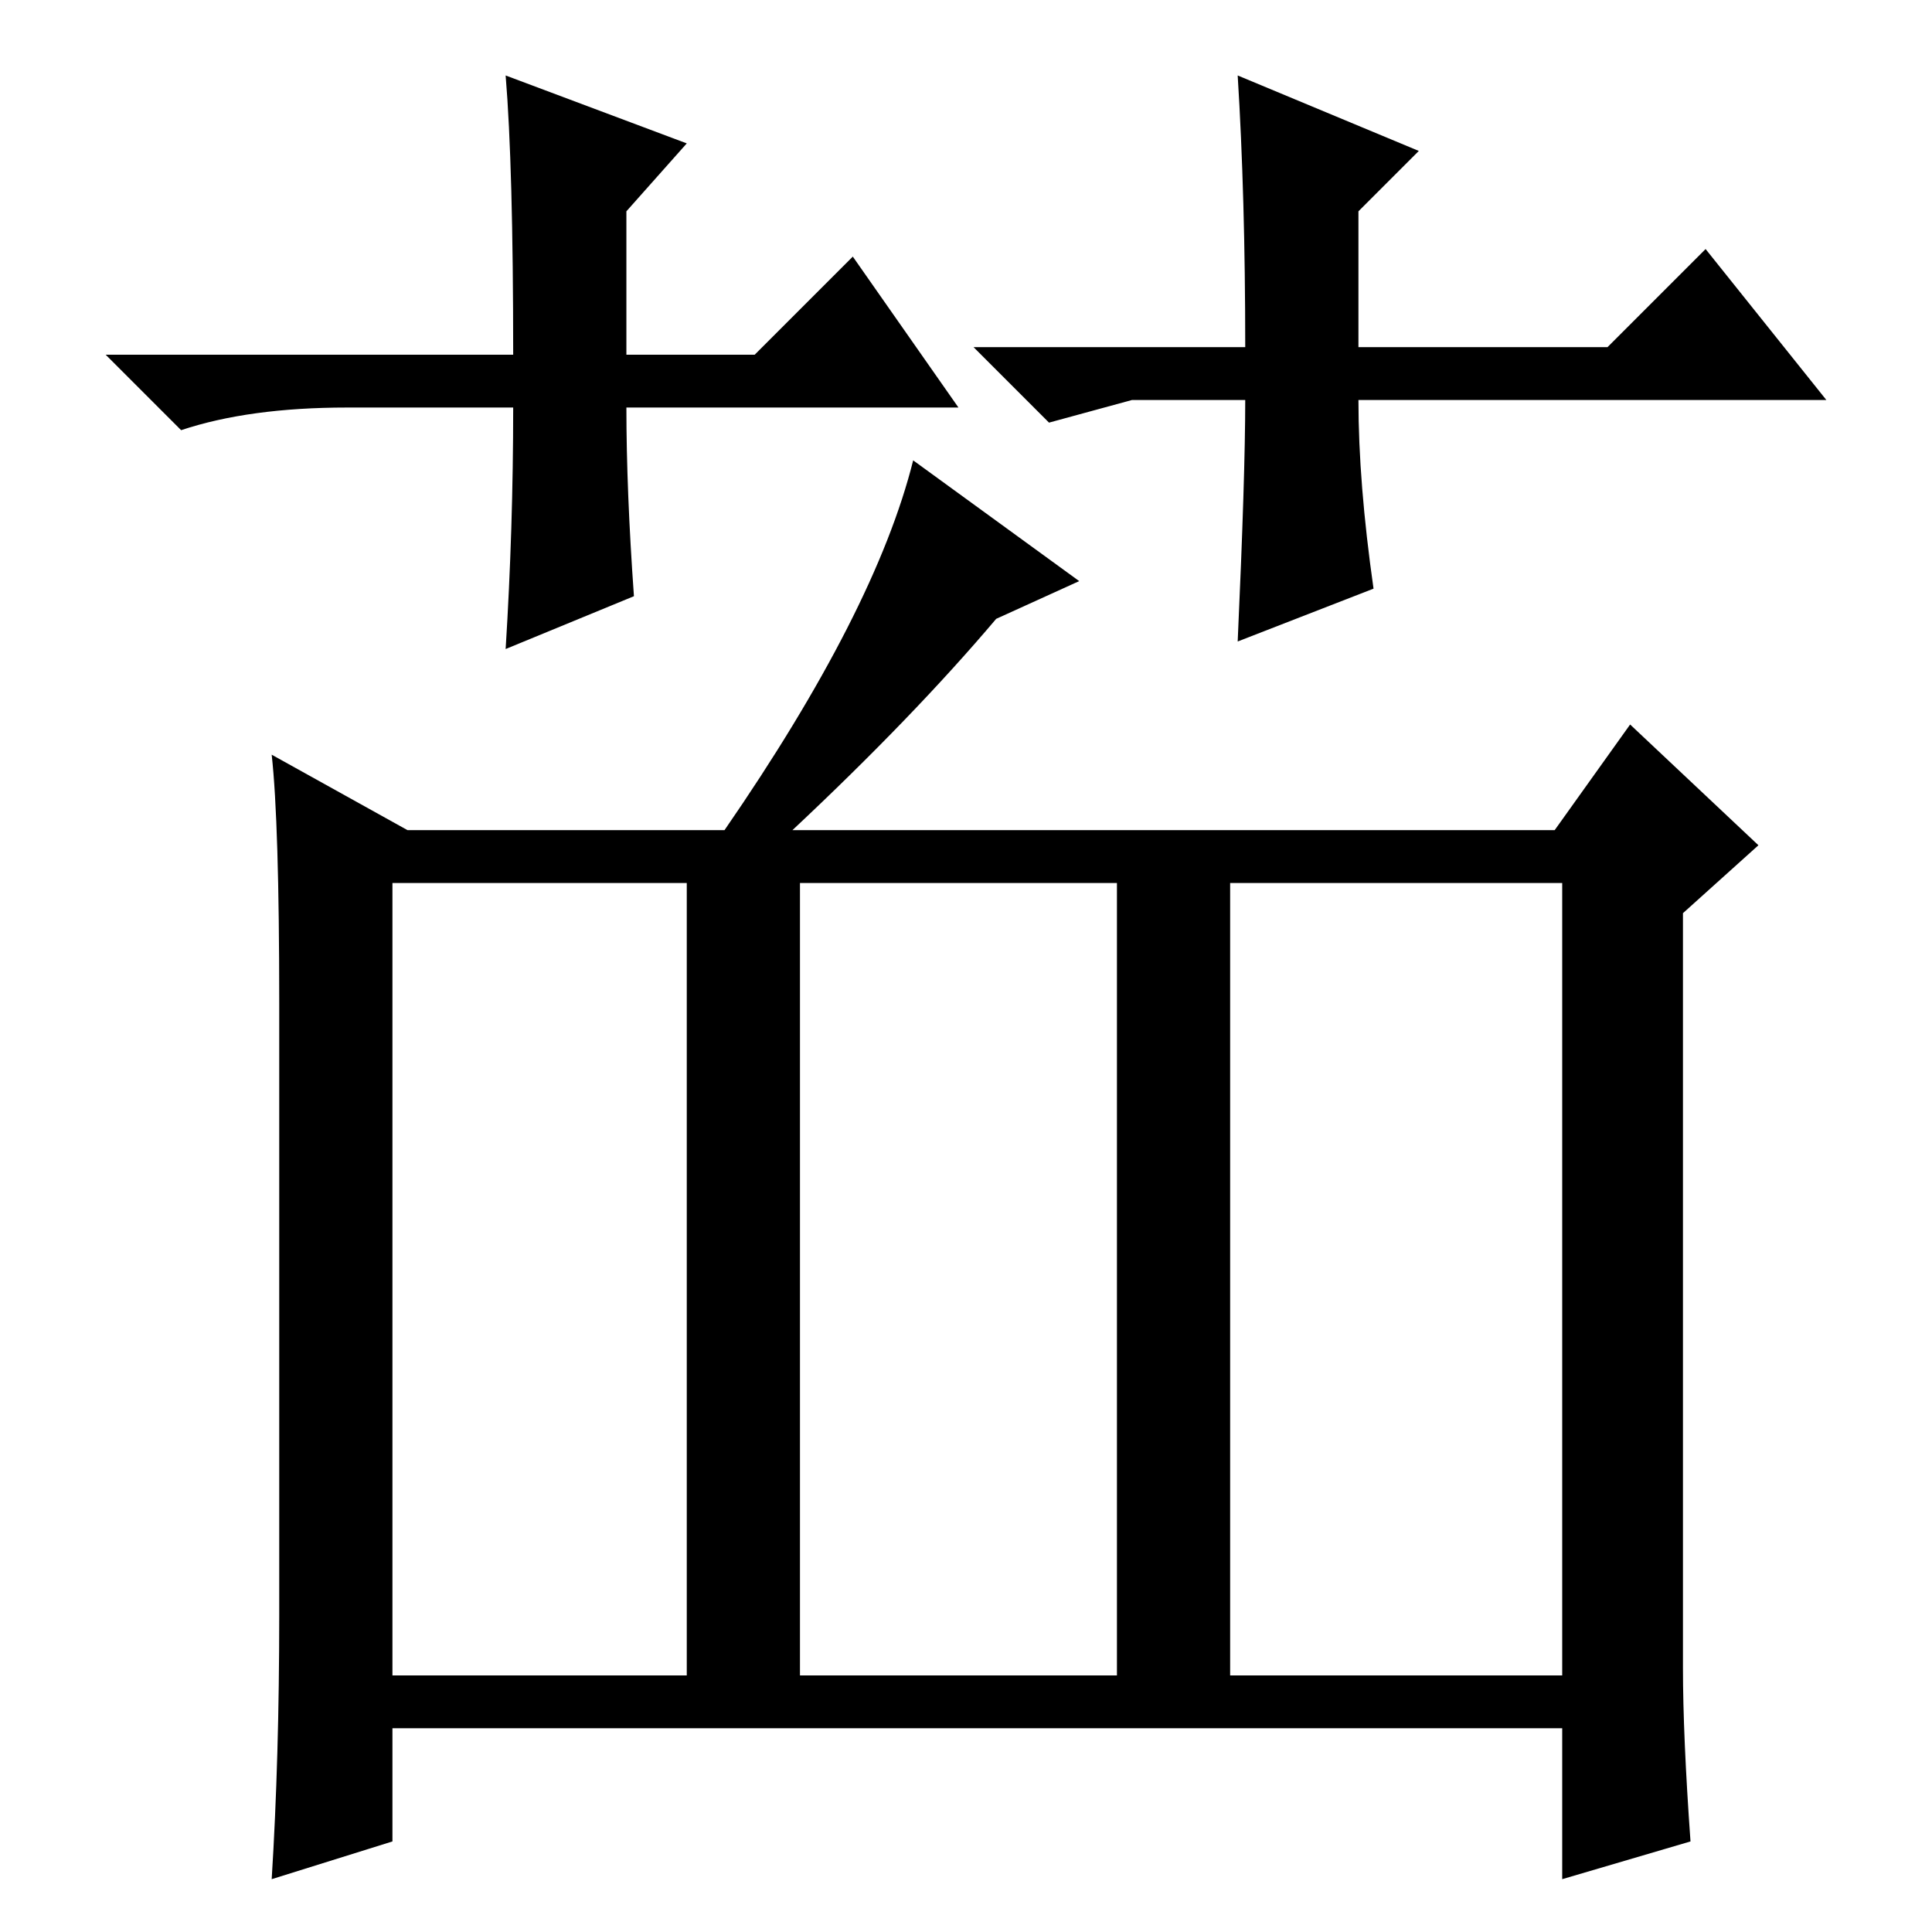 <?xml version="1.0" standalone="no"?>
<!DOCTYPE svg PUBLIC "-//W3C//DTD SVG 1.1//EN" "http://www.w3.org/Graphics/SVG/1.1/DTD/svg11.dtd" >
<svg xmlns="http://www.w3.org/2000/svg" xmlns:xlink="http://www.w3.org/1999/xlink" version="1.1" viewBox="0 -36 256 256">
  <g transform="matrix(1 0 0 -1 0 220)">
   <path fill="currentColor"
d="M52 34h39v105h-39v-105zM106 34h42v105h-42v-105zM163 34h44v105h-44v-105zM223 35q0 -9 1 -23l-17 -5v20h-155v-15l-16 -5q1 16 1 35v81q0 24 -1 33l18 -10h42q20 29 25 49l22 -16l-11 -5q-11 -13 -27 -28h101l10 14l17 -16l-10 -9v-100zM127 202h-44q0 -11 1 -25
l-17 -7q1 16 1 32h-22q-13 0 -22 -3l-10 10h54q0 25 -1 37l24 -9l-8 -9v-19h17l13 13zM150 203l-11 -3l-10 10h36q0 20 -1 36l24 -10l-8 -8v-18h33l13 13l16 -20h-62q0 -11 2 -25l-18 -7q1 22 1 32h-15z" />
  </g>

</svg>
